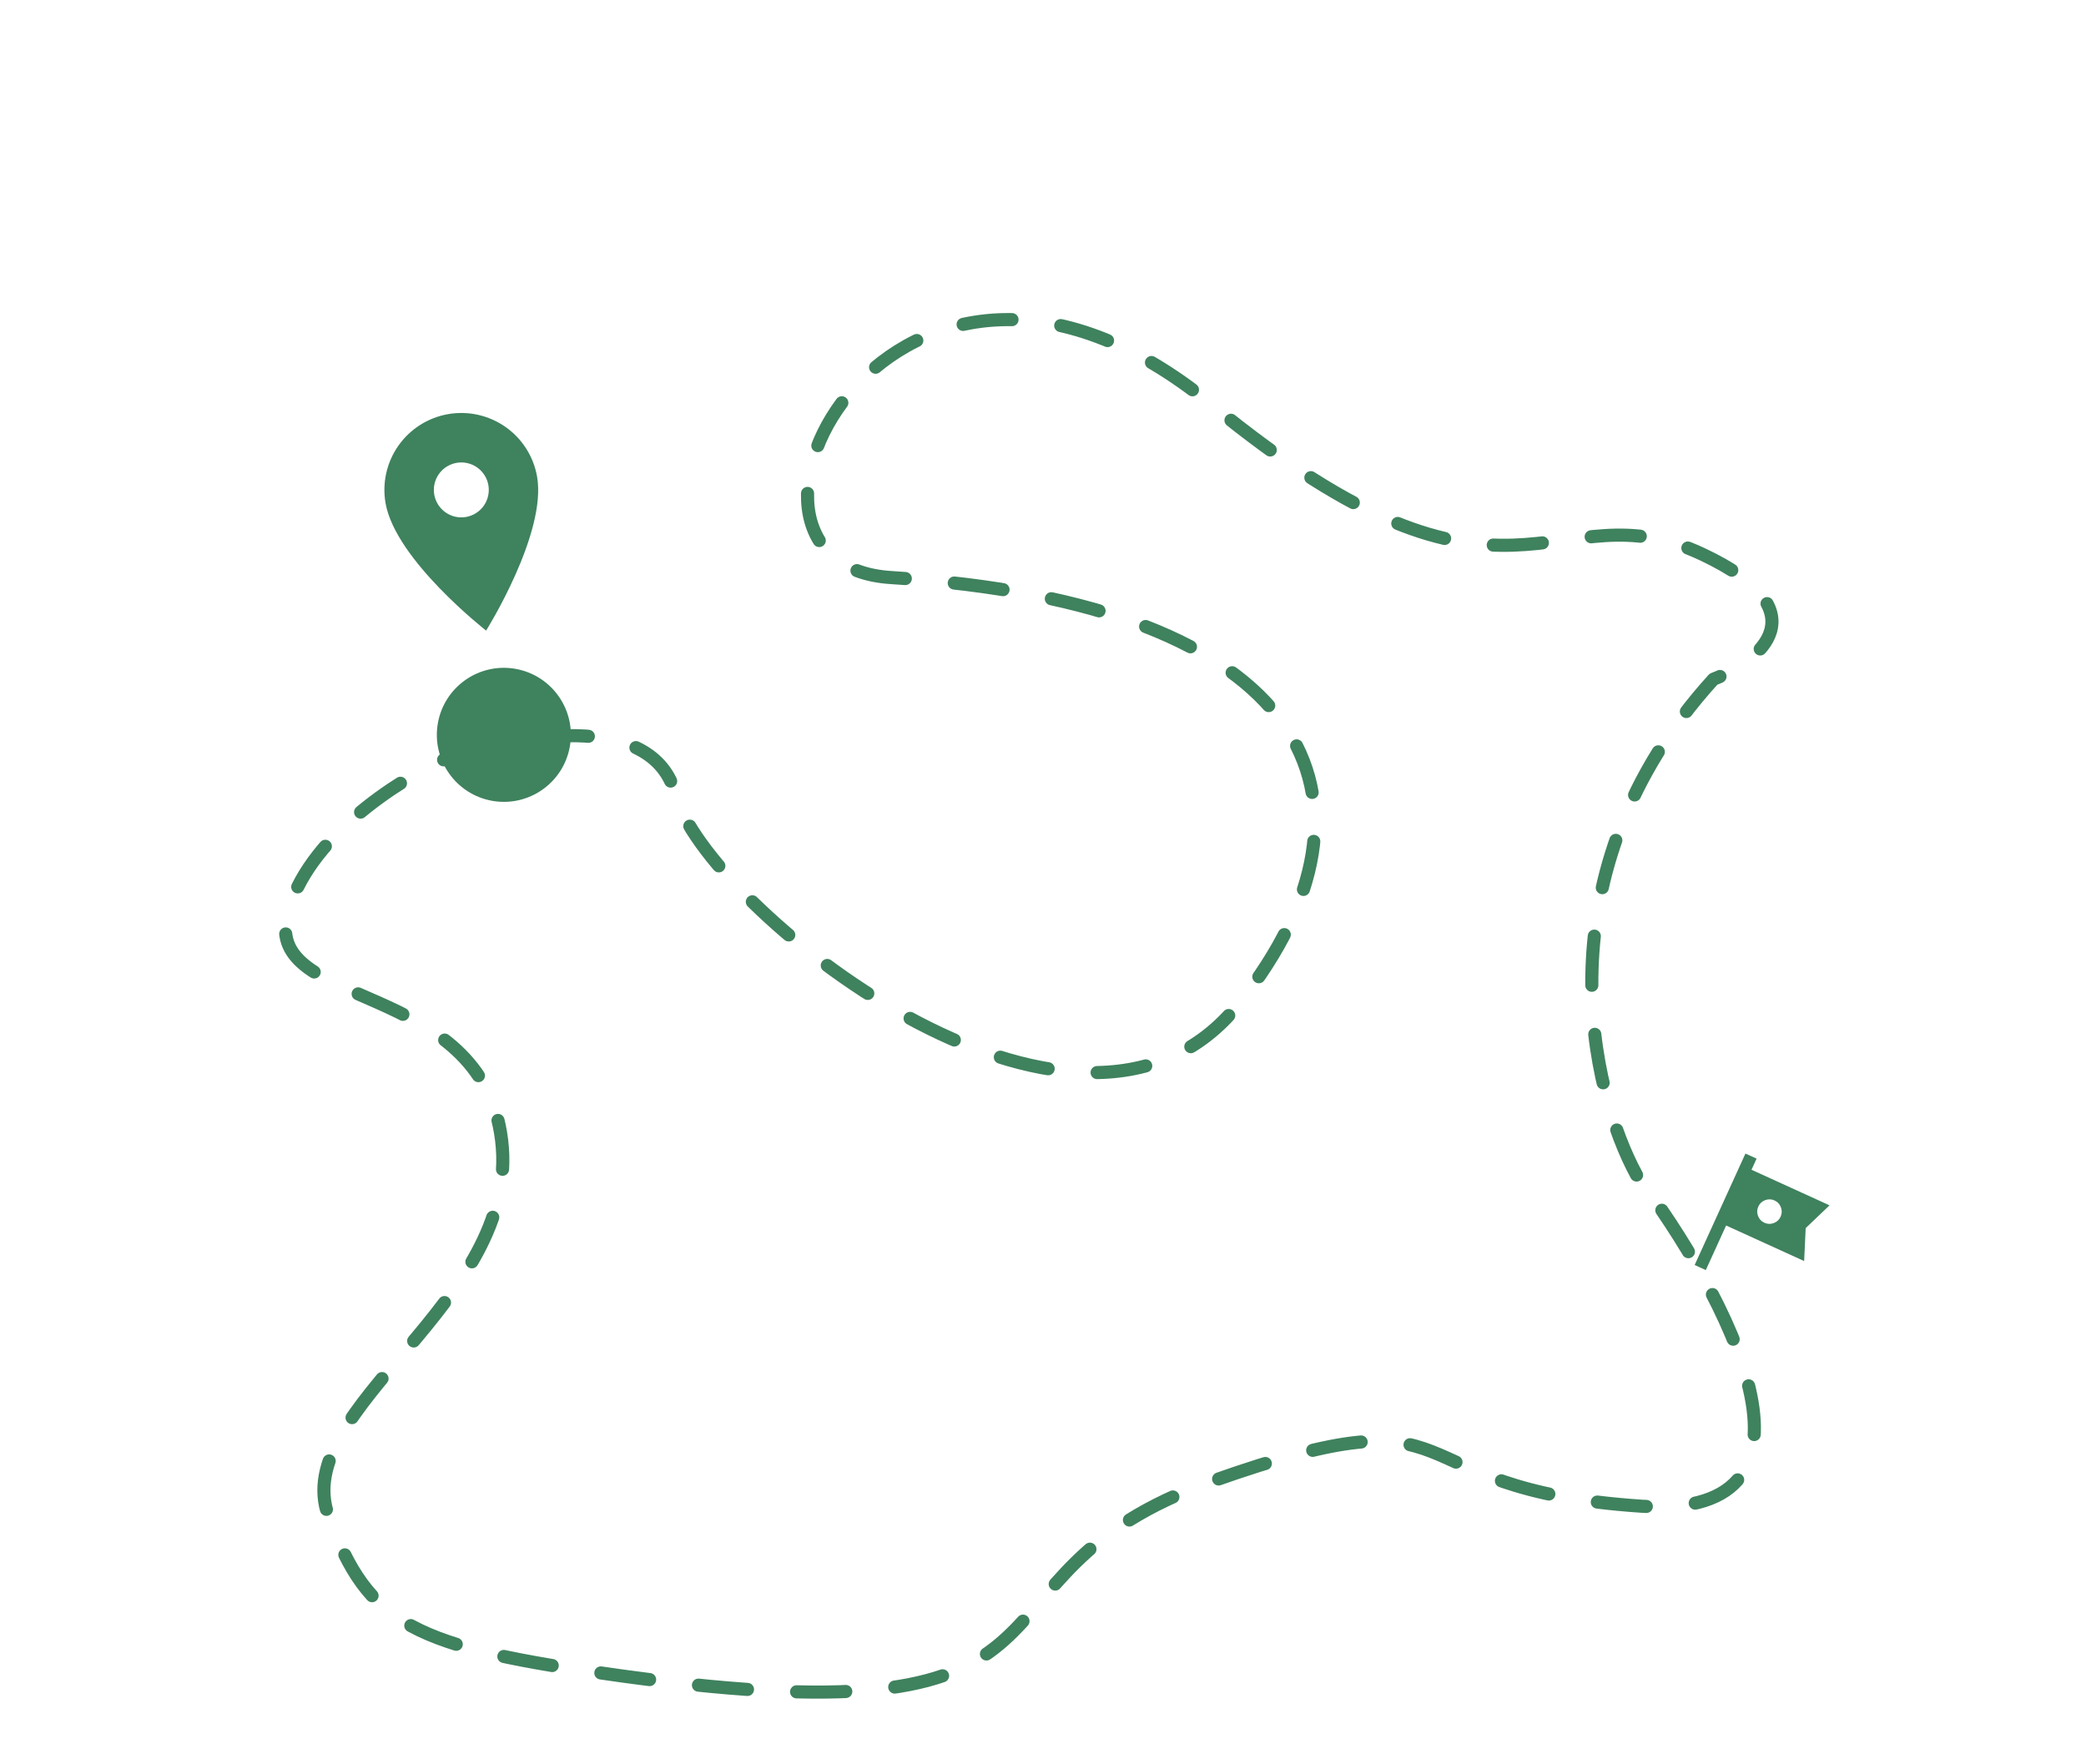 <svg width="201" height="170" viewBox="0 0 201 170" fill="none" xmlns="http://www.w3.org/2000/svg">
<path d="M157.694 113.215C153.368 105.297 148.105 84.146 165.104 65.442C169.58 63.711 175.637 58.882 164.051 53.413C149.569 46.578 145.663 62.687 116.755 39.003C86.058 13.853 65.726 54.396 85.876 55.65C126.141 58.156 135.066 76.886 119.413 96.665C103.759 116.443 67.797 87.049 65.103 76.59C62.948 68.222 49.246 70.868 42.664 73.238C38.432 75.142 29.51 80.793 27.676 88.161C25.384 97.372 46.452 94.232 48.337 109.883C50.223 125.535 27.81 135.598 31.654 146.087C35.498 156.576 39.745 158.72 60.024 161.495C108.279 168.099 90.743 151.937 116.787 142.722C142.831 133.508 133.319 143.48 158.191 145.128C178.088 146.447 166.15 124.402 157.694 113.215Z" stroke="#3F825E" stroke-width="1.264" stroke-linecap="round" stroke-linejoin="round" stroke-dasharray="4.74 4.74"/>
<path d="M44.911 49.81C44.219 49.932 43.508 49.775 42.933 49.372C42.358 48.969 41.966 48.355 41.844 47.663C41.722 46.972 41.88 46.26 42.283 45.685C42.685 45.11 43.3 44.719 43.991 44.597C44.683 44.475 45.394 44.633 45.969 45.035C46.544 45.438 46.936 46.053 47.058 46.744C47.118 47.086 47.11 47.437 47.035 47.776C46.96 48.116 46.819 48.437 46.619 48.722C46.42 49.007 46.166 49.249 45.873 49.436C45.58 49.623 45.253 49.75 44.911 49.81ZM43.164 39.905C41.228 40.246 39.507 41.343 38.38 42.953C37.252 44.563 36.811 46.555 37.152 48.491C38.117 53.965 46.841 60.759 46.841 60.759C46.841 60.759 52.715 51.391 51.75 45.917C51.408 43.981 50.312 42.26 48.702 41.133C47.092 40.005 45.1 39.563 43.164 39.905Z" fill="#3F825E"/>
<circle cx="48.55" cy="70.804" r="6.457" transform="rotate(10 48.55 70.804)" fill="#3F825E"/>
<g clip-path="url(#clip0_283_599)">
<path d="M163.291 121.887L168.185 111.147L169.259 111.636L168.77 112.71L176.288 116.136L173.99 118.332L173.841 121.506L166.323 118.08L164.365 122.376L163.291 121.887ZM170.01 117.815C170.306 117.95 170.606 117.96 170.913 117.845C171.219 117.731 171.44 117.526 171.574 117.231C171.708 116.935 171.718 116.634 171.604 116.328C171.489 116.021 171.284 115.801 170.989 115.667C170.694 115.533 170.393 115.523 170.086 115.637C169.78 115.752 169.56 115.957 169.426 116.252C169.291 116.547 169.281 116.848 169.396 117.154C169.51 117.461 169.715 117.681 170.01 117.815Z" fill="#3F825E"/>
</g>
<defs>
<clipPath id="clip0_283_599">
<rect width="14.163" height="14.163" fill="white" transform="translate(165.99 108.849) rotate(24.5)"/>
</clipPath>
</defs>
</svg>
